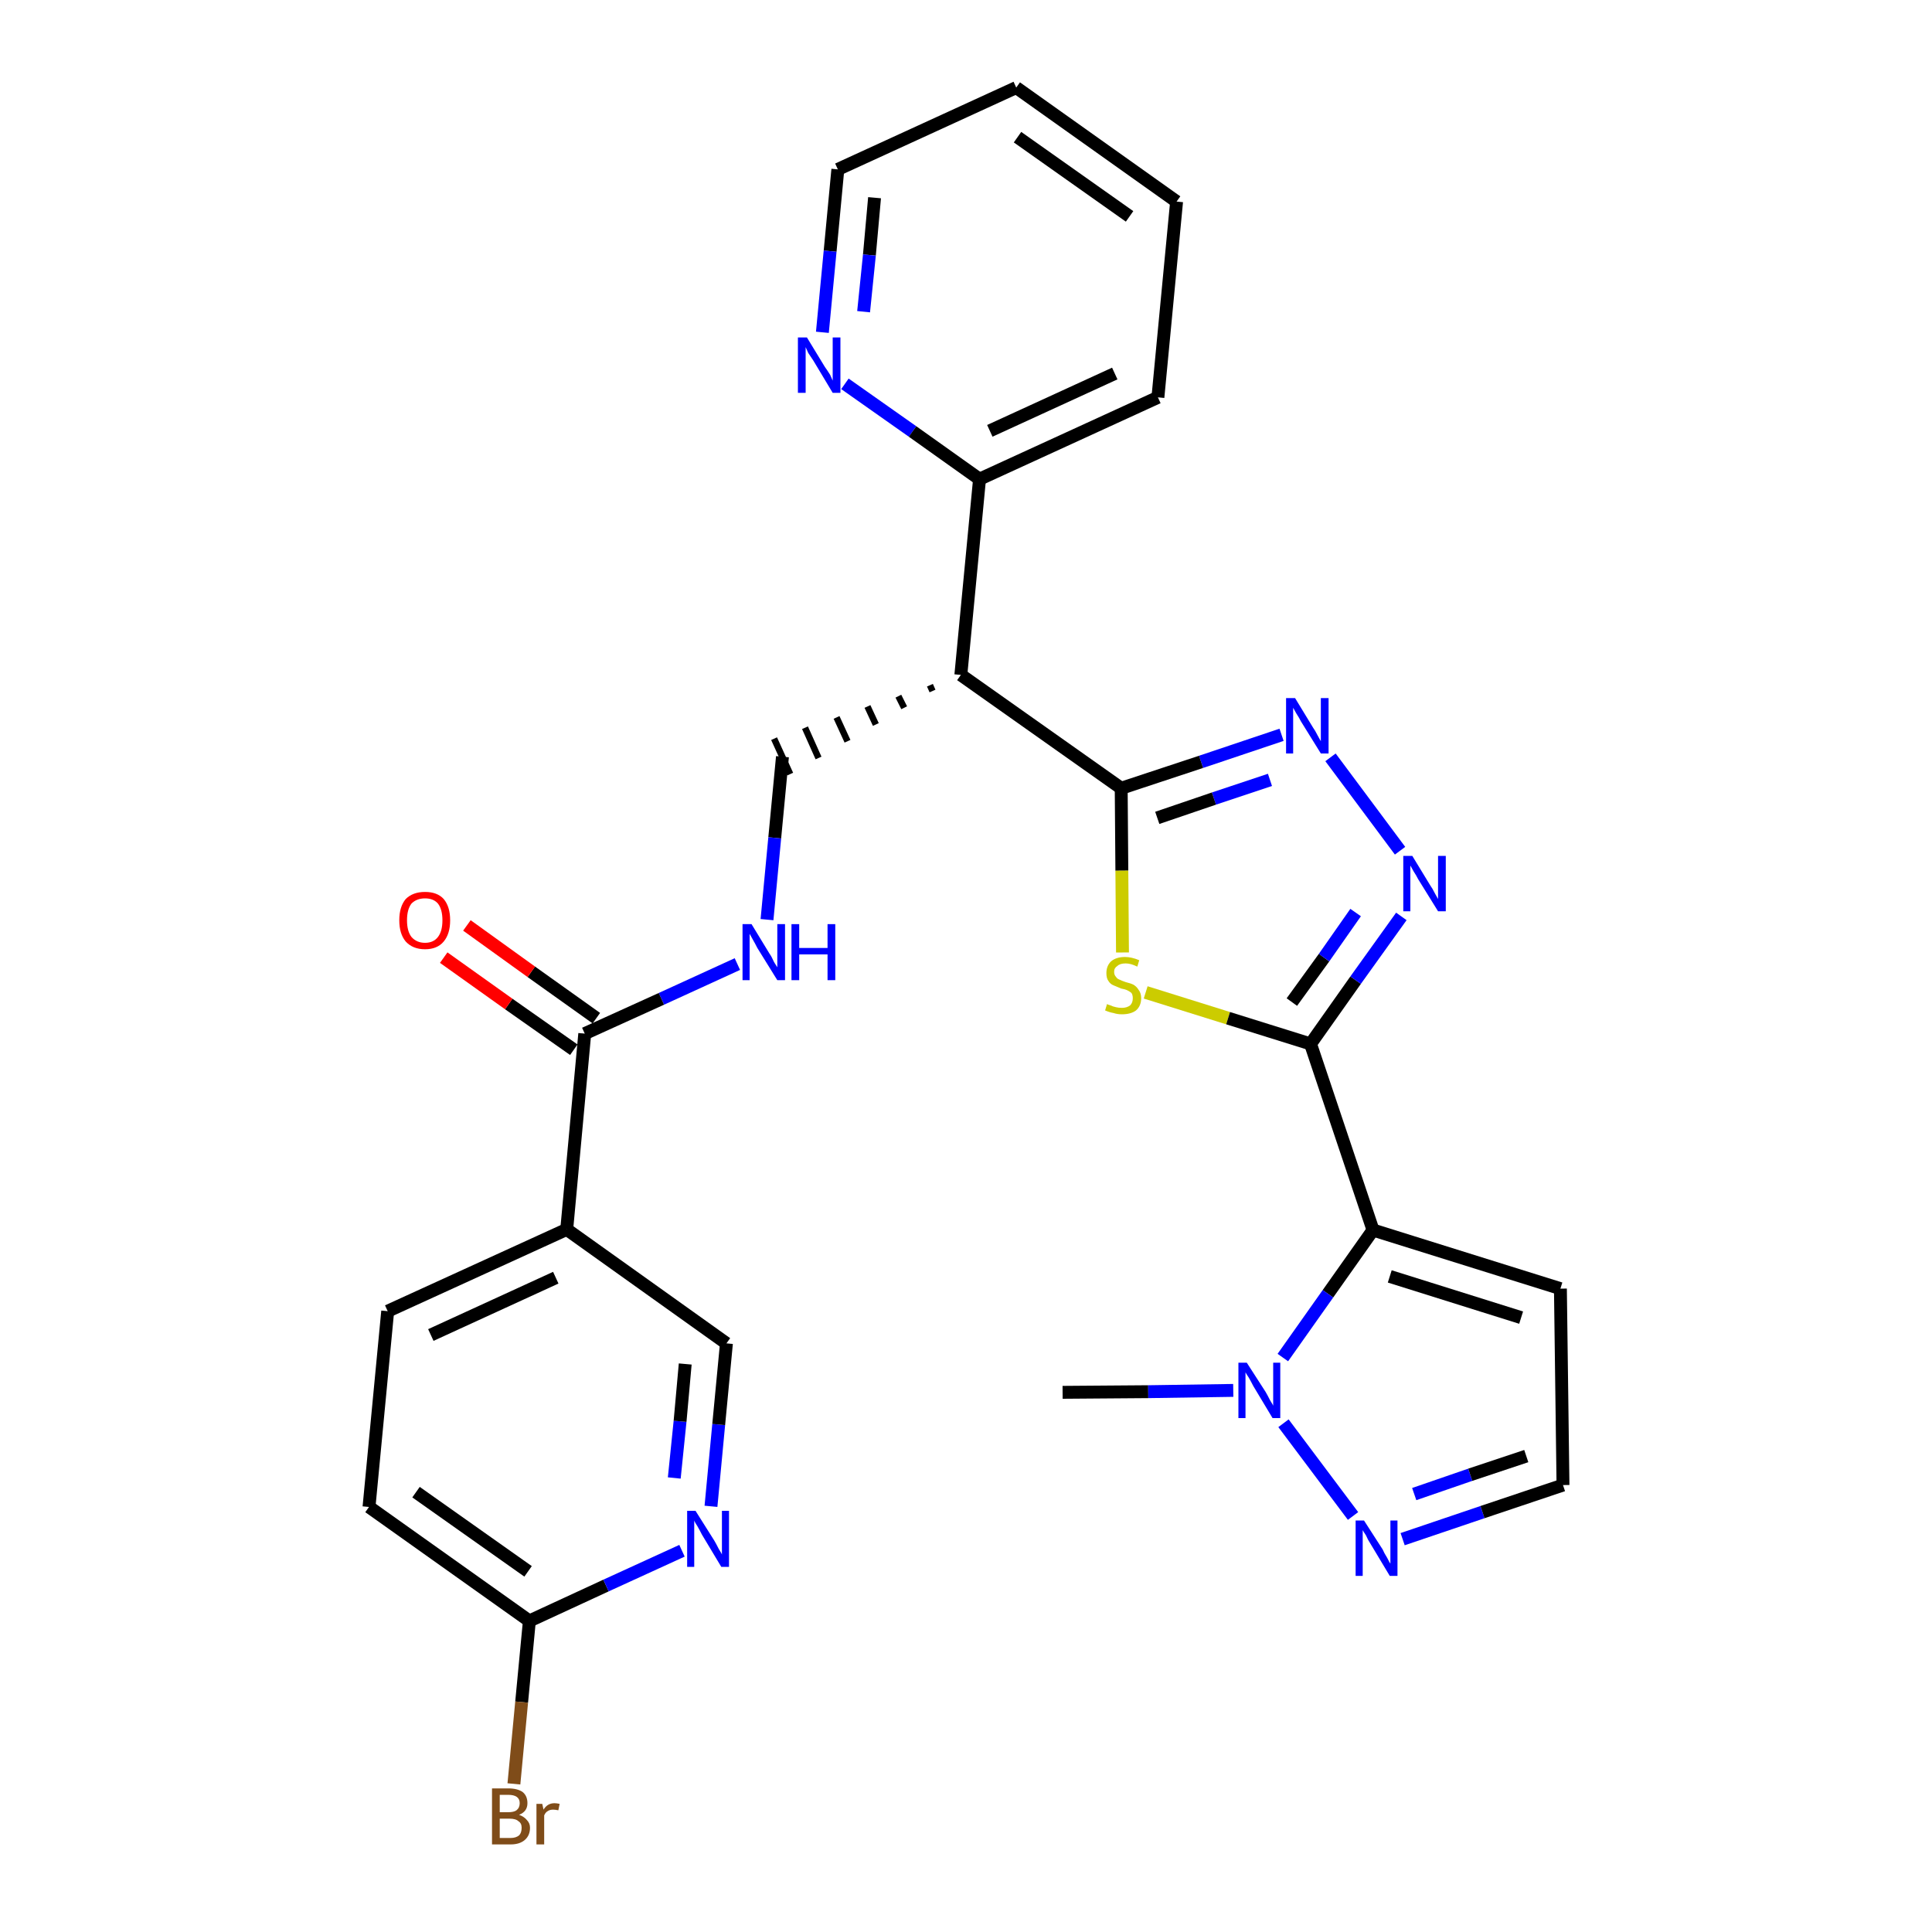 <?xml version='1.0' encoding='iso-8859-1'?>
<svg version='1.1' baseProfile='full'
              xmlns='http://www.w3.org/2000/svg'
                      xmlns:rdkit='http://www.rdkit.org/xml'
                      xmlns:xlink='http://www.w3.org/1999/xlink'
                  xml:space='preserve'
width='300px' height='300px' viewBox='0 0 300 300'>
<!-- END OF HEADER -->
<path class='bond-0 atom-0 atom-1' d='M 165.0,216.2 L 178.3,216.1' style='fill:none;fill-rule:evenodd;stroke:#000000;stroke-width:2.0px;stroke-linecap:butt;stroke-linejoin:miter;stroke-opacity:1' />
<path class='bond-0 atom-0 atom-1' d='M 178.3,216.1 L 191.5,215.9' style='fill:none;fill-rule:evenodd;stroke:#0000FF;stroke-width:2.0px;stroke-linecap:butt;stroke-linejoin:miter;stroke-opacity:1' />
<path class='bond-1 atom-1 atom-2' d='M 199.3,221.0 L 210.1,235.4' style='fill:none;fill-rule:evenodd;stroke:#0000FF;stroke-width:2.0px;stroke-linecap:butt;stroke-linejoin:miter;stroke-opacity:1' />
<path class='bond-28 atom-5 atom-1' d='M 213.2,191.0 L 206.2,200.9' style='fill:none;fill-rule:evenodd;stroke:#000000;stroke-width:2.0px;stroke-linecap:butt;stroke-linejoin:miter;stroke-opacity:1' />
<path class='bond-28 atom-5 atom-1' d='M 206.2,200.9 L 199.2,210.8' style='fill:none;fill-rule:evenodd;stroke:#0000FF;stroke-width:2.0px;stroke-linecap:butt;stroke-linejoin:miter;stroke-opacity:1' />
<path class='bond-2 atom-2 atom-3' d='M 217.8,239.0 L 230.2,234.8' style='fill:none;fill-rule:evenodd;stroke:#0000FF;stroke-width:2.0px;stroke-linecap:butt;stroke-linejoin:miter;stroke-opacity:1' />
<path class='bond-2 atom-2 atom-3' d='M 230.2,234.8 L 242.7,230.6' style='fill:none;fill-rule:evenodd;stroke:#000000;stroke-width:2.0px;stroke-linecap:butt;stroke-linejoin:miter;stroke-opacity:1' />
<path class='bond-2 atom-2 atom-3' d='M 219.6,232.0 L 228.3,229.0' style='fill:none;fill-rule:evenodd;stroke:#0000FF;stroke-width:2.0px;stroke-linecap:butt;stroke-linejoin:miter;stroke-opacity:1' />
<path class='bond-2 atom-2 atom-3' d='M 228.3,229.0 L 237.0,226.1' style='fill:none;fill-rule:evenodd;stroke:#000000;stroke-width:2.0px;stroke-linecap:butt;stroke-linejoin:miter;stroke-opacity:1' />
<path class='bond-3 atom-3 atom-4' d='M 242.7,230.6 L 242.3,200.1' style='fill:none;fill-rule:evenodd;stroke:#000000;stroke-width:2.0px;stroke-linecap:butt;stroke-linejoin:miter;stroke-opacity:1' />
<path class='bond-4 atom-4 atom-5' d='M 242.3,200.1 L 213.2,191.0' style='fill:none;fill-rule:evenodd;stroke:#000000;stroke-width:2.0px;stroke-linecap:butt;stroke-linejoin:miter;stroke-opacity:1' />
<path class='bond-4 atom-4 atom-5' d='M 236.2,204.6 L 215.8,198.2' style='fill:none;fill-rule:evenodd;stroke:#000000;stroke-width:2.0px;stroke-linecap:butt;stroke-linejoin:miter;stroke-opacity:1' />
<path class='bond-5 atom-5 atom-6' d='M 213.2,191.0 L 203.5,162.1' style='fill:none;fill-rule:evenodd;stroke:#000000;stroke-width:2.0px;stroke-linecap:butt;stroke-linejoin:miter;stroke-opacity:1' />
<path class='bond-6 atom-6 atom-7' d='M 203.5,162.1 L 210.5,152.2' style='fill:none;fill-rule:evenodd;stroke:#000000;stroke-width:2.0px;stroke-linecap:butt;stroke-linejoin:miter;stroke-opacity:1' />
<path class='bond-6 atom-6 atom-7' d='M 210.5,152.2 L 217.6,142.3' style='fill:none;fill-rule:evenodd;stroke:#0000FF;stroke-width:2.0px;stroke-linecap:butt;stroke-linejoin:miter;stroke-opacity:1' />
<path class='bond-6 atom-6 atom-7' d='M 200.6,155.6 L 205.6,148.7' style='fill:none;fill-rule:evenodd;stroke:#000000;stroke-width:2.0px;stroke-linecap:butt;stroke-linejoin:miter;stroke-opacity:1' />
<path class='bond-6 atom-6 atom-7' d='M 205.6,148.7 L 210.5,141.7' style='fill:none;fill-rule:evenodd;stroke:#0000FF;stroke-width:2.0px;stroke-linecap:butt;stroke-linejoin:miter;stroke-opacity:1' />
<path class='bond-29 atom-28 atom-6' d='M 177.9,154.1 L 190.7,158.1' style='fill:none;fill-rule:evenodd;stroke:#CCCC00;stroke-width:2.0px;stroke-linecap:butt;stroke-linejoin:miter;stroke-opacity:1' />
<path class='bond-29 atom-28 atom-6' d='M 190.7,158.1 L 203.5,162.1' style='fill:none;fill-rule:evenodd;stroke:#000000;stroke-width:2.0px;stroke-linecap:butt;stroke-linejoin:miter;stroke-opacity:1' />
<path class='bond-7 atom-7 atom-8' d='M 217.4,132.1 L 206.6,117.6' style='fill:none;fill-rule:evenodd;stroke:#0000FF;stroke-width:2.0px;stroke-linecap:butt;stroke-linejoin:miter;stroke-opacity:1' />
<path class='bond-8 atom-8 atom-9' d='M 199.0,114.1 L 186.5,118.3' style='fill:none;fill-rule:evenodd;stroke:#0000FF;stroke-width:2.0px;stroke-linecap:butt;stroke-linejoin:miter;stroke-opacity:1' />
<path class='bond-8 atom-8 atom-9' d='M 186.5,118.3 L 174.1,122.4' style='fill:none;fill-rule:evenodd;stroke:#000000;stroke-width:2.0px;stroke-linecap:butt;stroke-linejoin:miter;stroke-opacity:1' />
<path class='bond-8 atom-8 atom-9' d='M 197.2,121.1 L 188.5,124.0' style='fill:none;fill-rule:evenodd;stroke:#0000FF;stroke-width:2.0px;stroke-linecap:butt;stroke-linejoin:miter;stroke-opacity:1' />
<path class='bond-8 atom-8 atom-9' d='M 188.5,124.0 L 179.7,127.0' style='fill:none;fill-rule:evenodd;stroke:#000000;stroke-width:2.0px;stroke-linecap:butt;stroke-linejoin:miter;stroke-opacity:1' />
<path class='bond-9 atom-9 atom-10' d='M 174.1,122.4 L 149.2,104.8' style='fill:none;fill-rule:evenodd;stroke:#000000;stroke-width:2.0px;stroke-linecap:butt;stroke-linejoin:miter;stroke-opacity:1' />
<path class='bond-27 atom-9 atom-28' d='M 174.1,122.4 L 174.2,135.2' style='fill:none;fill-rule:evenodd;stroke:#000000;stroke-width:2.0px;stroke-linecap:butt;stroke-linejoin:miter;stroke-opacity:1' />
<path class='bond-27 atom-9 atom-28' d='M 174.2,135.2 L 174.3,147.9' style='fill:none;fill-rule:evenodd;stroke:#CCCC00;stroke-width:2.0px;stroke-linecap:butt;stroke-linejoin:miter;stroke-opacity:1' />
<path class='bond-10 atom-10 atom-11' d='M 144.4,106.4 L 144.8,107.3' style='fill:none;fill-rule:evenodd;stroke:#000000;stroke-width:1.0px;stroke-linecap:butt;stroke-linejoin:miter;stroke-opacity:1' />
<path class='bond-10 atom-10 atom-11' d='M 139.5,108.1 L 140.4,109.9' style='fill:none;fill-rule:evenodd;stroke:#000000;stroke-width:1.0px;stroke-linecap:butt;stroke-linejoin:miter;stroke-opacity:1' />
<path class='bond-10 atom-10 atom-11' d='M 134.7,109.7 L 136.0,112.5' style='fill:none;fill-rule:evenodd;stroke:#000000;stroke-width:1.0px;stroke-linecap:butt;stroke-linejoin:miter;stroke-opacity:1' />
<path class='bond-10 atom-10 atom-11' d='M 129.9,111.4 L 131.6,115.1' style='fill:none;fill-rule:evenodd;stroke:#000000;stroke-width:1.0px;stroke-linecap:butt;stroke-linejoin:miter;stroke-opacity:1' />
<path class='bond-10 atom-10 atom-11' d='M 125.0,113.0 L 127.1,117.7' style='fill:none;fill-rule:evenodd;stroke:#000000;stroke-width:1.0px;stroke-linecap:butt;stroke-linejoin:miter;stroke-opacity:1' />
<path class='bond-10 atom-10 atom-11' d='M 120.2,114.7 L 122.7,120.2' style='fill:none;fill-rule:evenodd;stroke:#000000;stroke-width:1.0px;stroke-linecap:butt;stroke-linejoin:miter;stroke-opacity:1' />
<path class='bond-21 atom-10 atom-22' d='M 149.2,104.8 L 152.1,74.4' style='fill:none;fill-rule:evenodd;stroke:#000000;stroke-width:2.0px;stroke-linecap:butt;stroke-linejoin:miter;stroke-opacity:1' />
<path class='bond-11 atom-11 atom-12' d='M 121.5,117.5 L 120.3,130.1' style='fill:none;fill-rule:evenodd;stroke:#000000;stroke-width:2.0px;stroke-linecap:butt;stroke-linejoin:miter;stroke-opacity:1' />
<path class='bond-11 atom-11 atom-12' d='M 120.3,130.1 L 119.1,142.8' style='fill:none;fill-rule:evenodd;stroke:#0000FF;stroke-width:2.0px;stroke-linecap:butt;stroke-linejoin:miter;stroke-opacity:1' />
<path class='bond-12 atom-12 atom-13' d='M 114.5,149.7 L 102.7,155.1' style='fill:none;fill-rule:evenodd;stroke:#0000FF;stroke-width:2.0px;stroke-linecap:butt;stroke-linejoin:miter;stroke-opacity:1' />
<path class='bond-12 atom-12 atom-13' d='M 102.7,155.1 L 90.8,160.5' style='fill:none;fill-rule:evenodd;stroke:#000000;stroke-width:2.0px;stroke-linecap:butt;stroke-linejoin:miter;stroke-opacity:1' />
<path class='bond-13 atom-13 atom-14' d='M 92.6,158.1 L 82.5,150.9' style='fill:none;fill-rule:evenodd;stroke:#000000;stroke-width:2.0px;stroke-linecap:butt;stroke-linejoin:miter;stroke-opacity:1' />
<path class='bond-13 atom-13 atom-14' d='M 82.5,150.9 L 72.5,143.7' style='fill:none;fill-rule:evenodd;stroke:#FF0000;stroke-width:2.0px;stroke-linecap:butt;stroke-linejoin:miter;stroke-opacity:1' />
<path class='bond-13 atom-13 atom-14' d='M 89.1,163.0 L 79.0,155.9' style='fill:none;fill-rule:evenodd;stroke:#000000;stroke-width:2.0px;stroke-linecap:butt;stroke-linejoin:miter;stroke-opacity:1' />
<path class='bond-13 atom-13 atom-14' d='M 79.0,155.9 L 68.9,148.7' style='fill:none;fill-rule:evenodd;stroke:#FF0000;stroke-width:2.0px;stroke-linecap:butt;stroke-linejoin:miter;stroke-opacity:1' />
<path class='bond-14 atom-13 atom-15' d='M 90.8,160.5 L 88.0,190.9' style='fill:none;fill-rule:evenodd;stroke:#000000;stroke-width:2.0px;stroke-linecap:butt;stroke-linejoin:miter;stroke-opacity:1' />
<path class='bond-15 atom-15 atom-16' d='M 88.0,190.9 L 60.2,203.6' style='fill:none;fill-rule:evenodd;stroke:#000000;stroke-width:2.0px;stroke-linecap:butt;stroke-linejoin:miter;stroke-opacity:1' />
<path class='bond-15 atom-15 atom-16' d='M 86.3,198.4 L 66.9,207.3' style='fill:none;fill-rule:evenodd;stroke:#000000;stroke-width:2.0px;stroke-linecap:butt;stroke-linejoin:miter;stroke-opacity:1' />
<path class='bond-30 atom-21 atom-15' d='M 112.8,208.6 L 88.0,190.9' style='fill:none;fill-rule:evenodd;stroke:#000000;stroke-width:2.0px;stroke-linecap:butt;stroke-linejoin:miter;stroke-opacity:1' />
<path class='bond-16 atom-16 atom-17' d='M 60.2,203.6 L 57.3,234.0' style='fill:none;fill-rule:evenodd;stroke:#000000;stroke-width:2.0px;stroke-linecap:butt;stroke-linejoin:miter;stroke-opacity:1' />
<path class='bond-17 atom-17 atom-18' d='M 57.3,234.0 L 82.2,251.7' style='fill:none;fill-rule:evenodd;stroke:#000000;stroke-width:2.0px;stroke-linecap:butt;stroke-linejoin:miter;stroke-opacity:1' />
<path class='bond-17 atom-17 atom-18' d='M 64.6,231.7 L 82.0,244.0' style='fill:none;fill-rule:evenodd;stroke:#000000;stroke-width:2.0px;stroke-linecap:butt;stroke-linejoin:miter;stroke-opacity:1' />
<path class='bond-18 atom-18 atom-19' d='M 82.2,251.7 L 81.0,264.3' style='fill:none;fill-rule:evenodd;stroke:#000000;stroke-width:2.0px;stroke-linecap:butt;stroke-linejoin:miter;stroke-opacity:1' />
<path class='bond-18 atom-18 atom-19' d='M 81.0,264.3 L 79.8,277.0' style='fill:none;fill-rule:evenodd;stroke:#7F4C19;stroke-width:2.0px;stroke-linecap:butt;stroke-linejoin:miter;stroke-opacity:1' />
<path class='bond-19 atom-18 atom-20' d='M 82.2,251.7 L 94.1,246.2' style='fill:none;fill-rule:evenodd;stroke:#000000;stroke-width:2.0px;stroke-linecap:butt;stroke-linejoin:miter;stroke-opacity:1' />
<path class='bond-19 atom-18 atom-20' d='M 94.1,246.2 L 105.9,240.8' style='fill:none;fill-rule:evenodd;stroke:#0000FF;stroke-width:2.0px;stroke-linecap:butt;stroke-linejoin:miter;stroke-opacity:1' />
<path class='bond-20 atom-20 atom-21' d='M 110.4,233.9 L 111.6,221.2' style='fill:none;fill-rule:evenodd;stroke:#0000FF;stroke-width:2.0px;stroke-linecap:butt;stroke-linejoin:miter;stroke-opacity:1' />
<path class='bond-20 atom-20 atom-21' d='M 111.6,221.2 L 112.8,208.6' style='fill:none;fill-rule:evenodd;stroke:#000000;stroke-width:2.0px;stroke-linecap:butt;stroke-linejoin:miter;stroke-opacity:1' />
<path class='bond-20 atom-20 atom-21' d='M 104.7,229.5 L 105.6,220.7' style='fill:none;fill-rule:evenodd;stroke:#0000FF;stroke-width:2.0px;stroke-linecap:butt;stroke-linejoin:miter;stroke-opacity:1' />
<path class='bond-20 atom-20 atom-21' d='M 105.6,220.7 L 106.4,211.8' style='fill:none;fill-rule:evenodd;stroke:#000000;stroke-width:2.0px;stroke-linecap:butt;stroke-linejoin:miter;stroke-opacity:1' />
<path class='bond-22 atom-22 atom-23' d='M 152.1,74.4 L 179.8,61.7' style='fill:none;fill-rule:evenodd;stroke:#000000;stroke-width:2.0px;stroke-linecap:butt;stroke-linejoin:miter;stroke-opacity:1' />
<path class='bond-22 atom-22 atom-23' d='M 153.7,66.9 L 173.1,58.0' style='fill:none;fill-rule:evenodd;stroke:#000000;stroke-width:2.0px;stroke-linecap:butt;stroke-linejoin:miter;stroke-opacity:1' />
<path class='bond-31 atom-27 atom-22' d='M 131.2,59.6 L 141.7,67.0' style='fill:none;fill-rule:evenodd;stroke:#0000FF;stroke-width:2.0px;stroke-linecap:butt;stroke-linejoin:miter;stroke-opacity:1' />
<path class='bond-31 atom-27 atom-22' d='M 141.7,67.0 L 152.1,74.4' style='fill:none;fill-rule:evenodd;stroke:#000000;stroke-width:2.0px;stroke-linecap:butt;stroke-linejoin:miter;stroke-opacity:1' />
<path class='bond-23 atom-23 atom-24' d='M 179.8,61.7 L 182.7,31.3' style='fill:none;fill-rule:evenodd;stroke:#000000;stroke-width:2.0px;stroke-linecap:butt;stroke-linejoin:miter;stroke-opacity:1' />
<path class='bond-24 atom-24 atom-25' d='M 182.7,31.3 L 157.8,13.6' style='fill:none;fill-rule:evenodd;stroke:#000000;stroke-width:2.0px;stroke-linecap:butt;stroke-linejoin:miter;stroke-opacity:1' />
<path class='bond-24 atom-24 atom-25' d='M 175.4,33.6 L 158.0,21.3' style='fill:none;fill-rule:evenodd;stroke:#000000;stroke-width:2.0px;stroke-linecap:butt;stroke-linejoin:miter;stroke-opacity:1' />
<path class='bond-25 atom-25 atom-26' d='M 157.8,13.6 L 130.1,26.3' style='fill:none;fill-rule:evenodd;stroke:#000000;stroke-width:2.0px;stroke-linecap:butt;stroke-linejoin:miter;stroke-opacity:1' />
<path class='bond-26 atom-26 atom-27' d='M 130.1,26.3 L 128.9,39.0' style='fill:none;fill-rule:evenodd;stroke:#000000;stroke-width:2.0px;stroke-linecap:butt;stroke-linejoin:miter;stroke-opacity:1' />
<path class='bond-26 atom-26 atom-27' d='M 128.9,39.0 L 127.7,51.6' style='fill:none;fill-rule:evenodd;stroke:#0000FF;stroke-width:2.0px;stroke-linecap:butt;stroke-linejoin:miter;stroke-opacity:1' />
<path class='bond-26 atom-26 atom-27' d='M 135.8,30.7 L 135.0,39.6' style='fill:none;fill-rule:evenodd;stroke:#000000;stroke-width:2.0px;stroke-linecap:butt;stroke-linejoin:miter;stroke-opacity:1' />
<path class='bond-26 atom-26 atom-27' d='M 135.0,39.6 L 134.1,48.4' style='fill:none;fill-rule:evenodd;stroke:#0000FF;stroke-width:2.0px;stroke-linecap:butt;stroke-linejoin:miter;stroke-opacity:1' />
<path  class='atom-1' d='M 193.6 211.6
L 196.5 216.1
Q 196.8 216.6, 197.2 217.4
Q 197.7 218.2, 197.7 218.3
L 197.7 211.6
L 198.8 211.6
L 198.8 220.2
L 197.6 220.2
L 194.6 215.2
Q 194.3 214.6, 193.9 213.9
Q 193.5 213.3, 193.4 213.1
L 193.4 220.2
L 192.3 220.2
L 192.3 211.6
L 193.6 211.6
' fill='#0000FF'/>
<path  class='atom-2' d='M 211.8 236.1
L 214.7 240.6
Q 214.9 241.1, 215.4 241.9
Q 215.8 242.7, 215.9 242.8
L 215.9 236.1
L 217.0 236.1
L 217.0 244.7
L 215.8 244.7
L 212.8 239.7
Q 212.4 239.1, 212.1 238.4
Q 211.7 237.8, 211.6 237.6
L 211.6 244.7
L 210.5 244.7
L 210.5 236.1
L 211.8 236.1
' fill='#0000FF'/>
<path  class='atom-7' d='M 219.3 132.9
L 222.1 137.5
Q 222.4 137.9, 222.8 138.7
Q 223.3 139.6, 223.3 139.6
L 223.3 132.9
L 224.5 132.9
L 224.5 141.5
L 223.3 141.5
L 220.2 136.5
Q 219.9 135.9, 219.5 135.3
Q 219.1 134.6, 219.0 134.4
L 219.0 141.5
L 217.9 141.5
L 217.9 132.9
L 219.3 132.9
' fill='#0000FF'/>
<path  class='atom-8' d='M 201.1 108.4
L 203.9 113.0
Q 204.2 113.4, 204.6 114.2
Q 205.1 115.1, 205.1 115.1
L 205.1 108.4
L 206.3 108.4
L 206.3 117.0
L 205.1 117.0
L 202.0 112.0
Q 201.7 111.4, 201.3 110.8
Q 200.9 110.1, 200.8 109.9
L 200.8 117.0
L 199.7 117.0
L 199.7 108.4
L 201.1 108.4
' fill='#0000FF'/>
<path  class='atom-12' d='M 116.7 143.5
L 119.5 148.1
Q 119.8 148.5, 120.2 149.4
Q 120.7 150.2, 120.7 150.2
L 120.7 143.5
L 121.9 143.5
L 121.9 152.2
L 120.7 152.2
L 117.6 147.2
Q 117.3 146.6, 116.9 145.9
Q 116.5 145.2, 116.4 145.0
L 116.4 152.2
L 115.3 152.2
L 115.3 143.5
L 116.7 143.5
' fill='#0000FF'/>
<path  class='atom-12' d='M 122.9 143.5
L 124.1 143.5
L 124.1 147.2
L 128.5 147.2
L 128.5 143.5
L 129.7 143.5
L 129.7 152.2
L 128.5 152.2
L 128.5 148.2
L 124.1 148.2
L 124.1 152.2
L 122.9 152.2
L 122.9 143.5
' fill='#0000FF'/>
<path  class='atom-14' d='M 62.0 142.9
Q 62.0 140.8, 63.0 139.6
Q 64.1 138.5, 66.0 138.5
Q 67.9 138.5, 68.9 139.6
Q 69.9 140.8, 69.9 142.9
Q 69.9 145.0, 68.9 146.2
Q 67.9 147.4, 66.0 147.4
Q 64.1 147.4, 63.0 146.2
Q 62.0 145.0, 62.0 142.9
M 66.0 146.4
Q 67.3 146.4, 68.0 145.5
Q 68.7 144.6, 68.7 142.9
Q 68.7 141.2, 68.0 140.3
Q 67.3 139.5, 66.0 139.5
Q 64.7 139.5, 63.9 140.3
Q 63.2 141.2, 63.2 142.9
Q 63.2 144.6, 63.9 145.5
Q 64.7 146.4, 66.0 146.4
' fill='#FF0000'/>
<path  class='atom-19' d='M 80.6 281.8
Q 81.4 282.1, 81.8 282.6
Q 82.3 283.1, 82.3 283.8
Q 82.3 285.0, 81.5 285.7
Q 80.7 286.4, 79.3 286.4
L 76.4 286.4
L 76.4 277.7
L 78.9 277.7
Q 80.4 277.7, 81.2 278.3
Q 81.9 278.9, 81.9 280.0
Q 81.9 281.3, 80.6 281.8
M 77.6 278.7
L 77.6 281.4
L 78.9 281.4
Q 79.8 281.4, 80.2 281.1
Q 80.7 280.7, 80.7 280.0
Q 80.7 278.7, 78.9 278.7
L 77.6 278.7
M 79.3 285.4
Q 80.1 285.4, 80.6 285.0
Q 81.0 284.6, 81.0 283.8
Q 81.0 283.1, 80.5 282.8
Q 80.1 282.4, 79.1 282.4
L 77.6 282.4
L 77.6 285.4
L 79.3 285.4
' fill='#7F4C19'/>
<path  class='atom-19' d='M 84.2 280.1
L 84.4 281.0
Q 85.0 280.0, 86.1 280.0
Q 86.4 280.0, 86.9 280.1
L 86.7 281.1
Q 86.2 281.0, 85.9 281.0
Q 85.4 281.0, 85.1 281.2
Q 84.7 281.4, 84.5 281.9
L 84.5 286.4
L 83.3 286.4
L 83.3 280.1
L 84.2 280.1
' fill='#7F4C19'/>
<path  class='atom-20' d='M 108.0 234.6
L 110.9 239.2
Q 111.2 239.7, 111.6 240.5
Q 112.1 241.3, 112.1 241.4
L 112.1 234.6
L 113.2 234.6
L 113.2 243.3
L 112.0 243.3
L 109.0 238.3
Q 108.7 237.7, 108.3 237.0
Q 107.9 236.4, 107.8 236.1
L 107.8 243.3
L 106.7 243.3
L 106.7 234.6
L 108.0 234.6
' fill='#0000FF'/>
<path  class='atom-27' d='M 125.3 52.4
L 128.1 57.0
Q 128.4 57.4, 128.9 58.2
Q 129.3 59.1, 129.3 59.1
L 129.3 52.4
L 130.5 52.4
L 130.5 61.0
L 129.3 61.0
L 126.3 56.0
Q 125.9 55.4, 125.5 54.8
Q 125.2 54.1, 125.1 53.9
L 125.1 61.0
L 123.9 61.0
L 123.9 52.4
L 125.3 52.4
' fill='#0000FF'/>
<path  class='atom-28' d='M 171.9 155.9
Q 172.0 156.0, 172.4 156.1
Q 172.8 156.3, 173.3 156.4
Q 173.7 156.5, 174.2 156.5
Q 175.0 156.5, 175.5 156.1
Q 175.9 155.7, 175.9 155.0
Q 175.9 154.5, 175.7 154.2
Q 175.5 154.0, 175.1 153.8
Q 174.7 153.6, 174.1 153.5
Q 173.4 153.2, 172.9 153.0
Q 172.4 152.8, 172.1 152.3
Q 171.8 151.9, 171.8 151.1
Q 171.8 150.0, 172.5 149.3
Q 173.3 148.6, 174.7 148.6
Q 175.7 148.6, 176.9 149.1
L 176.6 150.1
Q 175.6 149.6, 174.8 149.6
Q 173.9 149.6, 173.5 150.0
Q 173.0 150.3, 173.0 150.9
Q 173.0 151.4, 173.3 151.7
Q 173.5 152.0, 173.8 152.1
Q 174.2 152.3, 174.8 152.5
Q 175.6 152.7, 176.0 152.9
Q 176.5 153.2, 176.8 153.7
Q 177.2 154.2, 177.2 155.0
Q 177.2 156.2, 176.4 156.9
Q 175.6 157.5, 174.2 157.5
Q 173.5 157.5, 172.9 157.3
Q 172.3 157.2, 171.6 156.9
L 171.9 155.9
' fill='#CCCC00'/>
</svg>
